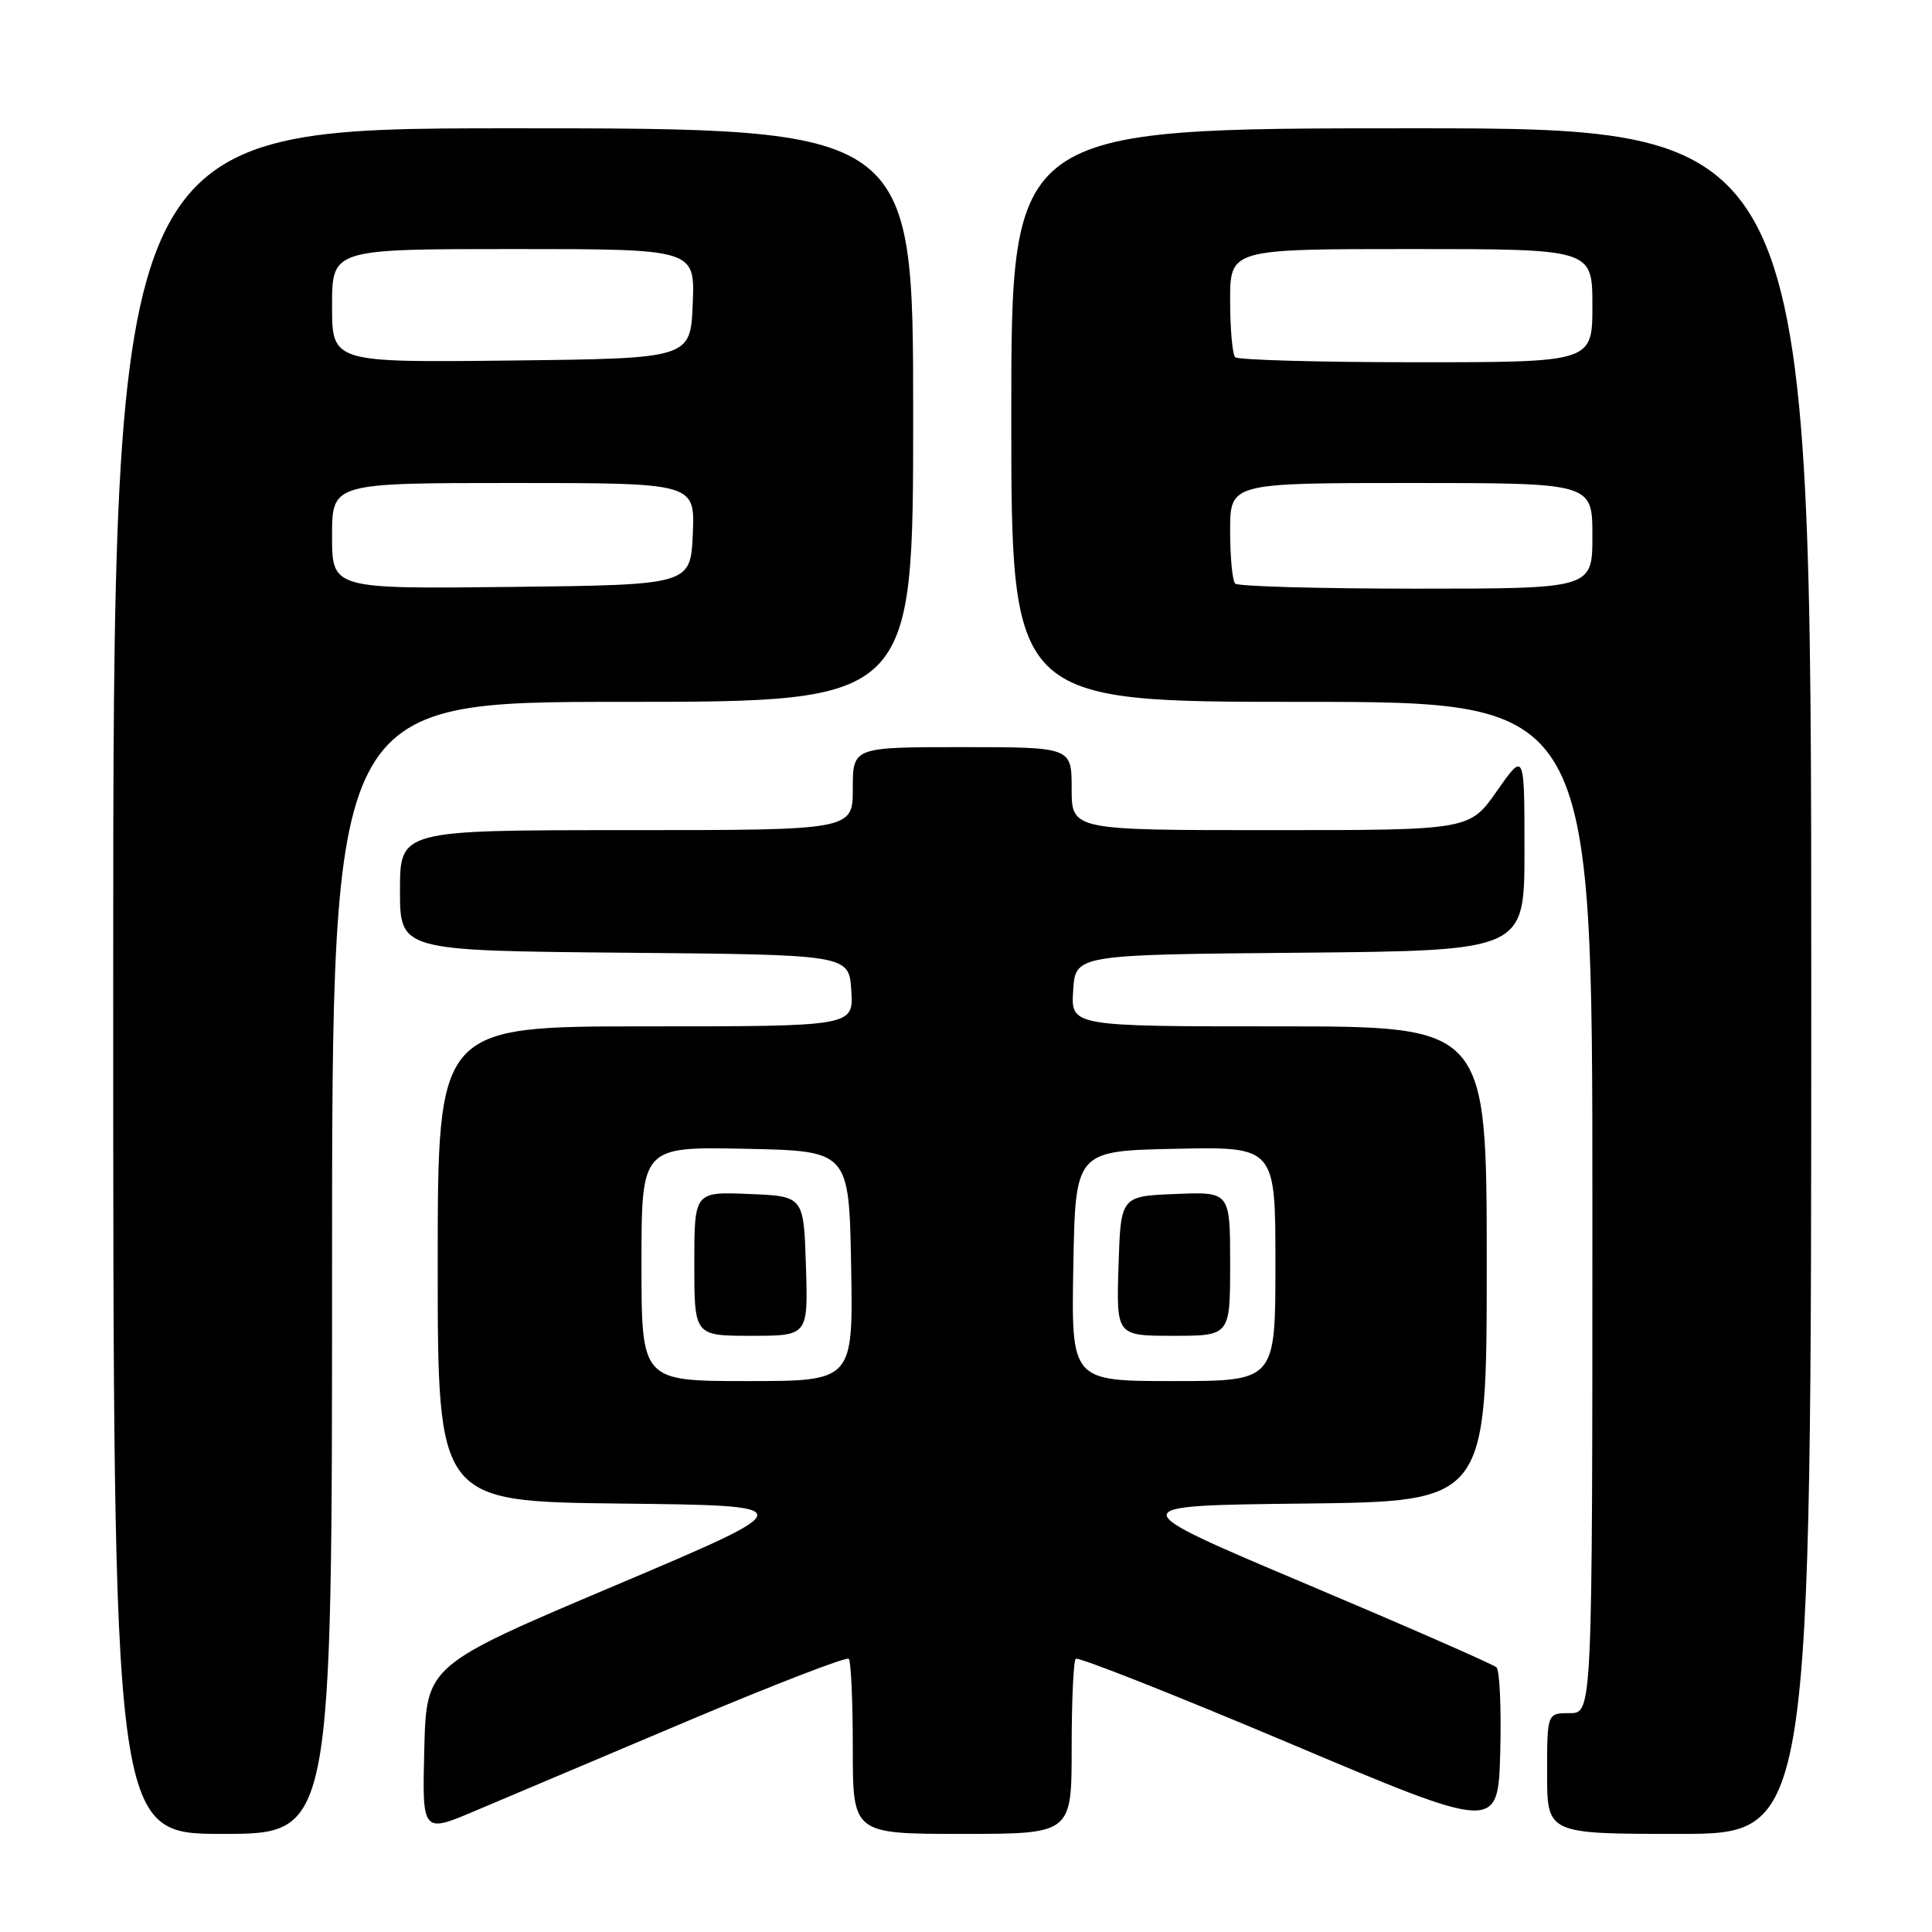 <?xml version="1.0" encoding="UTF-8" standalone="no"?>
<!DOCTYPE svg PUBLIC "-//W3C//DTD SVG 1.1//EN" "http://www.w3.org/Graphics/SVG/1.1/DTD/svg11.dtd" >
<svg xmlns="http://www.w3.org/2000/svg" xmlns:xlink="http://www.w3.org/1999/xlink" version="1.1" viewBox="0 0 256 256">
 <g >
 <path fill="currentColor"
d=" M 44.00 168.00 C 44.00 93.00 44.00 93.00 82.50 93.00 C 121.00 93.00 121.00 93.00 121.00 55.00 C 121.00 17.00 121.00 17.00 68.00 17.00 C 15.00 17.00 15.00 17.00 15.00 130.00 C 15.00 243.00 15.00 243.00 29.50 243.00 C 44.00 243.00 44.00 243.00 44.00 168.00 Z  M 91.12 228.04 C 102.57 223.21 112.17 219.50 112.47 219.80 C 112.76 220.09 113.00 225.43 113.00 231.67 C 113.00 243.00 113.00 243.00 127.50 243.00 C 142.00 243.00 142.00 243.00 142.00 231.67 C 142.00 225.43 142.24 220.09 142.54 219.80 C 142.83 219.50 155.55 224.53 170.79 230.96 C 198.50 242.67 198.50 242.67 198.79 232.17 C 198.94 226.40 198.72 221.34 198.29 220.93 C 197.85 220.53 186.47 215.54 173.00 209.85 C 148.50 199.50 148.50 199.50 172.75 199.23 C 197.00 198.96 197.00 198.96 197.00 167.48 C 197.00 136.00 197.00 136.00 169.45 136.00 C 141.89 136.00 141.89 136.00 142.20 131.25 C 142.50 126.50 142.50 126.50 172.25 126.24 C 202.00 125.97 202.00 125.97 202.00 112.78 C 202.00 99.60 202.00 99.60 198.36 104.80 C 194.72 110.00 194.72 110.00 168.36 110.00 C 142.00 110.00 142.00 110.00 142.00 104.50 C 142.00 99.00 142.00 99.00 127.50 99.00 C 113.00 99.00 113.00 99.00 113.00 104.50 C 113.00 110.00 113.00 110.00 83.00 110.00 C 53.00 110.00 53.00 110.00 53.00 117.99 C 53.00 125.97 53.00 125.97 82.75 126.24 C 112.50 126.50 112.50 126.50 112.80 131.25 C 113.11 136.00 113.11 136.00 85.55 136.00 C 58.00 136.00 58.00 136.00 58.00 167.48 C 58.00 198.96 58.00 198.96 82.25 199.23 C 106.50 199.50 106.50 199.50 81.50 210.09 C 56.50 220.67 56.50 220.67 56.22 231.81 C 55.94 242.94 55.94 242.94 63.12 239.88 C 67.08 238.20 79.68 232.87 91.12 228.04 Z  M 240.00 130.00 C 240.00 17.00 240.00 17.00 187.00 17.00 C 134.00 17.00 134.00 17.00 134.00 55.00 C 134.00 93.00 134.00 93.00 172.50 93.00 C 211.00 93.00 211.00 93.00 211.00 160.00 C 211.00 227.00 211.00 227.00 208.00 227.00 C 205.00 227.00 205.00 227.00 205.00 235.00 C 205.00 243.00 205.00 243.00 222.50 243.00 C 240.00 243.00 240.00 243.00 240.00 130.00 Z  M 44.00 71.02 C 44.00 64.00 44.00 64.00 68.05 64.00 C 92.09 64.00 92.09 64.00 91.80 70.75 C 91.50 77.50 91.50 77.50 67.75 77.77 C 44.00 78.04 44.00 78.04 44.00 71.02 Z  M 44.00 40.52 C 44.00 33.00 44.00 33.00 68.04 33.00 C 92.09 33.00 92.09 33.00 91.79 40.25 C 91.50 47.50 91.50 47.50 67.75 47.77 C 44.00 48.04 44.00 48.04 44.00 40.52 Z  M 85.00 167.47 C 85.00 151.94 85.00 151.94 98.75 152.22 C 112.50 152.50 112.50 152.50 112.78 167.75 C 113.05 183.00 113.05 183.00 99.03 183.00 C 85.00 183.00 85.00 183.00 85.00 167.47 Z  M 106.79 167.75 C 106.50 158.50 106.50 158.50 99.25 158.21 C 92.00 157.91 92.00 157.91 92.00 167.46 C 92.00 177.00 92.00 177.00 99.54 177.00 C 107.08 177.00 107.08 177.00 106.79 167.75 Z  M 142.22 167.75 C 142.50 152.50 142.50 152.50 155.75 152.22 C 169.00 151.94 169.00 151.94 169.00 167.47 C 169.00 183.00 169.00 183.00 155.47 183.00 C 141.95 183.00 141.95 183.00 142.22 167.75 Z  M 163.00 167.46 C 163.00 157.91 163.00 157.91 155.75 158.21 C 148.50 158.50 148.50 158.50 148.21 167.75 C 147.92 177.00 147.92 177.00 155.46 177.00 C 163.00 177.00 163.00 177.00 163.00 167.46 Z  M 163.67 77.33 C 163.30 76.97 163.00 73.82 163.00 70.33 C 163.00 64.00 163.00 64.00 187.00 64.00 C 211.00 64.00 211.00 64.00 211.00 71.00 C 211.00 78.00 211.00 78.00 187.67 78.00 C 174.83 78.00 164.03 77.70 163.67 77.33 Z  M 163.67 47.33 C 163.30 46.97 163.00 43.59 163.00 39.83 C 163.00 33.00 163.00 33.00 187.00 33.00 C 211.00 33.00 211.00 33.00 211.00 40.50 C 211.00 48.00 211.00 48.00 187.67 48.00 C 174.83 48.00 164.03 47.70 163.67 47.33 Z "/>
</g>
</svg>